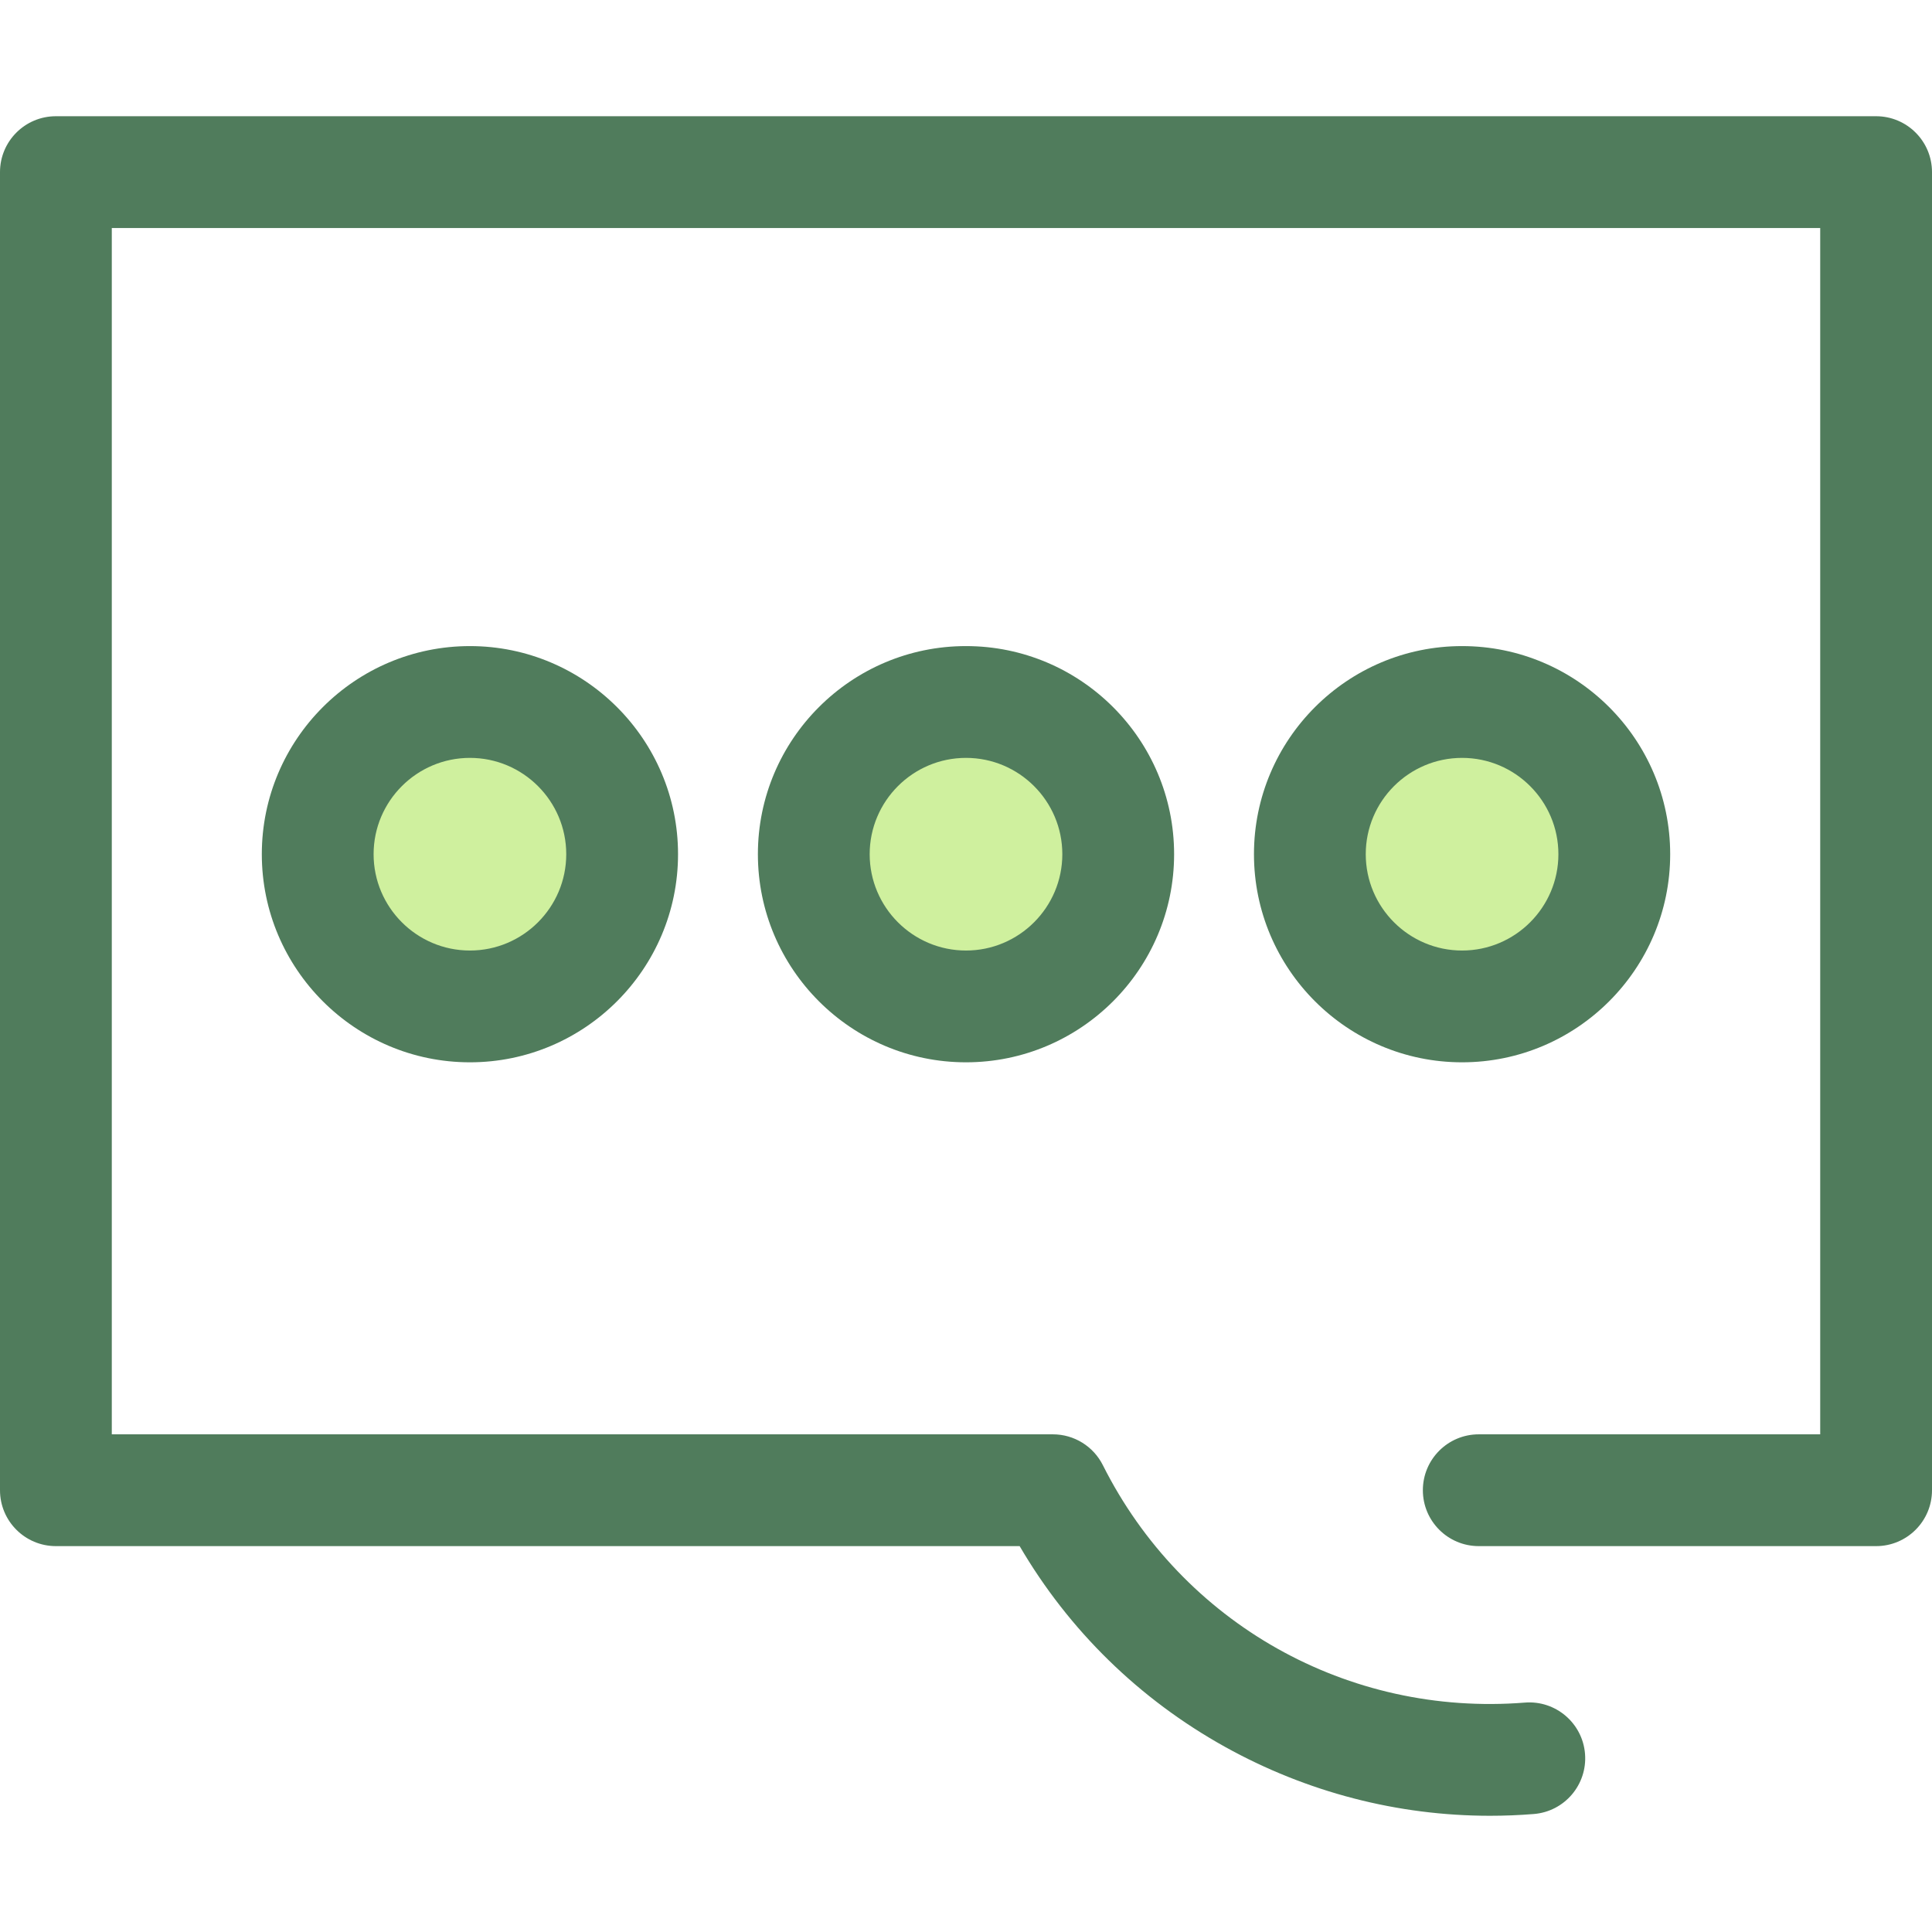 <?xml version="1.0" encoding="iso-8859-1"?>
<!-- Uploaded to: SVG Repo, www.svgrepo.com, Generator: SVG Repo Mixer Tools -->
<svg height="800px" width="800px" version="1.1" id="Layer_1" xmlns="http://www.w3.org/2000/svg" xmlns:xlink="http://www.w3.org/1999/xlink" 
	 viewBox="0 0 512 512" xml:space="preserve">
<path style="fill:#507C5C;" d="M394.873,481.199c-24.487,0-48.542-6.224-70.193-18.244c-22.75-12.629-41.426-30.913-54.463-53.217
	H14.813C6.632,409.738,0,403.106,0,394.925V45.614c0-8.181,6.632-14.813,14.813-14.813h482.374c8.181,0,14.813,6.632,14.813,14.813
	v349.311c0,8.181-6.632,14.813-14.813,14.813H391.886c-8.181,0-14.813-6.632-14.813-14.813c0-8.181,6.632-14.813,14.813-14.813
	h90.488V60.427H29.626v319.685h249.401c5.602,0,10.726,3.161,13.24,8.168c21.071,41.983,64.953,66.669,111.833,62.924
	c8.149-0.652,15.296,5.426,15.949,13.581c0.655,8.155-5.426,15.296-13.581,15.949C402.598,481.045,398.728,481.199,394.873,481.199z
	"/>
<circle style="fill:#CFF09E;" cx="124.532" cy="226.372" r="40.336"/>
<path style="fill:#507C5C;" d="M124.535,281.523c-30.411,0-55.151-24.741-55.151-55.151s24.741-55.151,55.151-55.151
	s55.152,24.741,55.152,55.151S154.946,281.523,124.535,281.523z M124.535,200.846c-14.075,0-25.526,11.45-25.526,25.526
	s11.45,25.526,25.526,25.526s25.526-11.45,25.526-25.526S138.61,200.846,124.535,200.846z"/>
<circle style="fill:#CFF09E;" cx="255.997" cy="226.372" r="40.336"/>
<path style="fill:#507C5C;" d="M256,281.523c-30.411,0-55.151-24.741-55.151-55.151S225.589,171.22,256,171.22
	s55.151,24.741,55.151,55.151S286.411,281.523,256,281.523z M256,200.846c-14.075,0-25.526,11.45-25.526,25.526
	s11.45,25.526,25.526,25.526c14.075,0,25.526-11.45,25.526-25.526S270.075,200.846,256,200.846z"/>
<circle style="fill:#CFF09E;" cx="387.462" cy="226.372" r="40.336"/>
<path style="fill:#507C5C;" d="M387.465,281.523c-30.411,0-55.151-24.741-55.151-55.151s24.741-55.151,55.151-55.151
	s55.151,24.741,55.151,55.151S417.876,281.523,387.465,281.523z M387.465,200.846c-14.075,0-25.526,11.45-25.526,25.526
	s11.45,25.526,25.526,25.526c14.075,0,25.526-11.45,25.526-25.526S401.54,200.846,387.465,200.846z"/>
</svg>